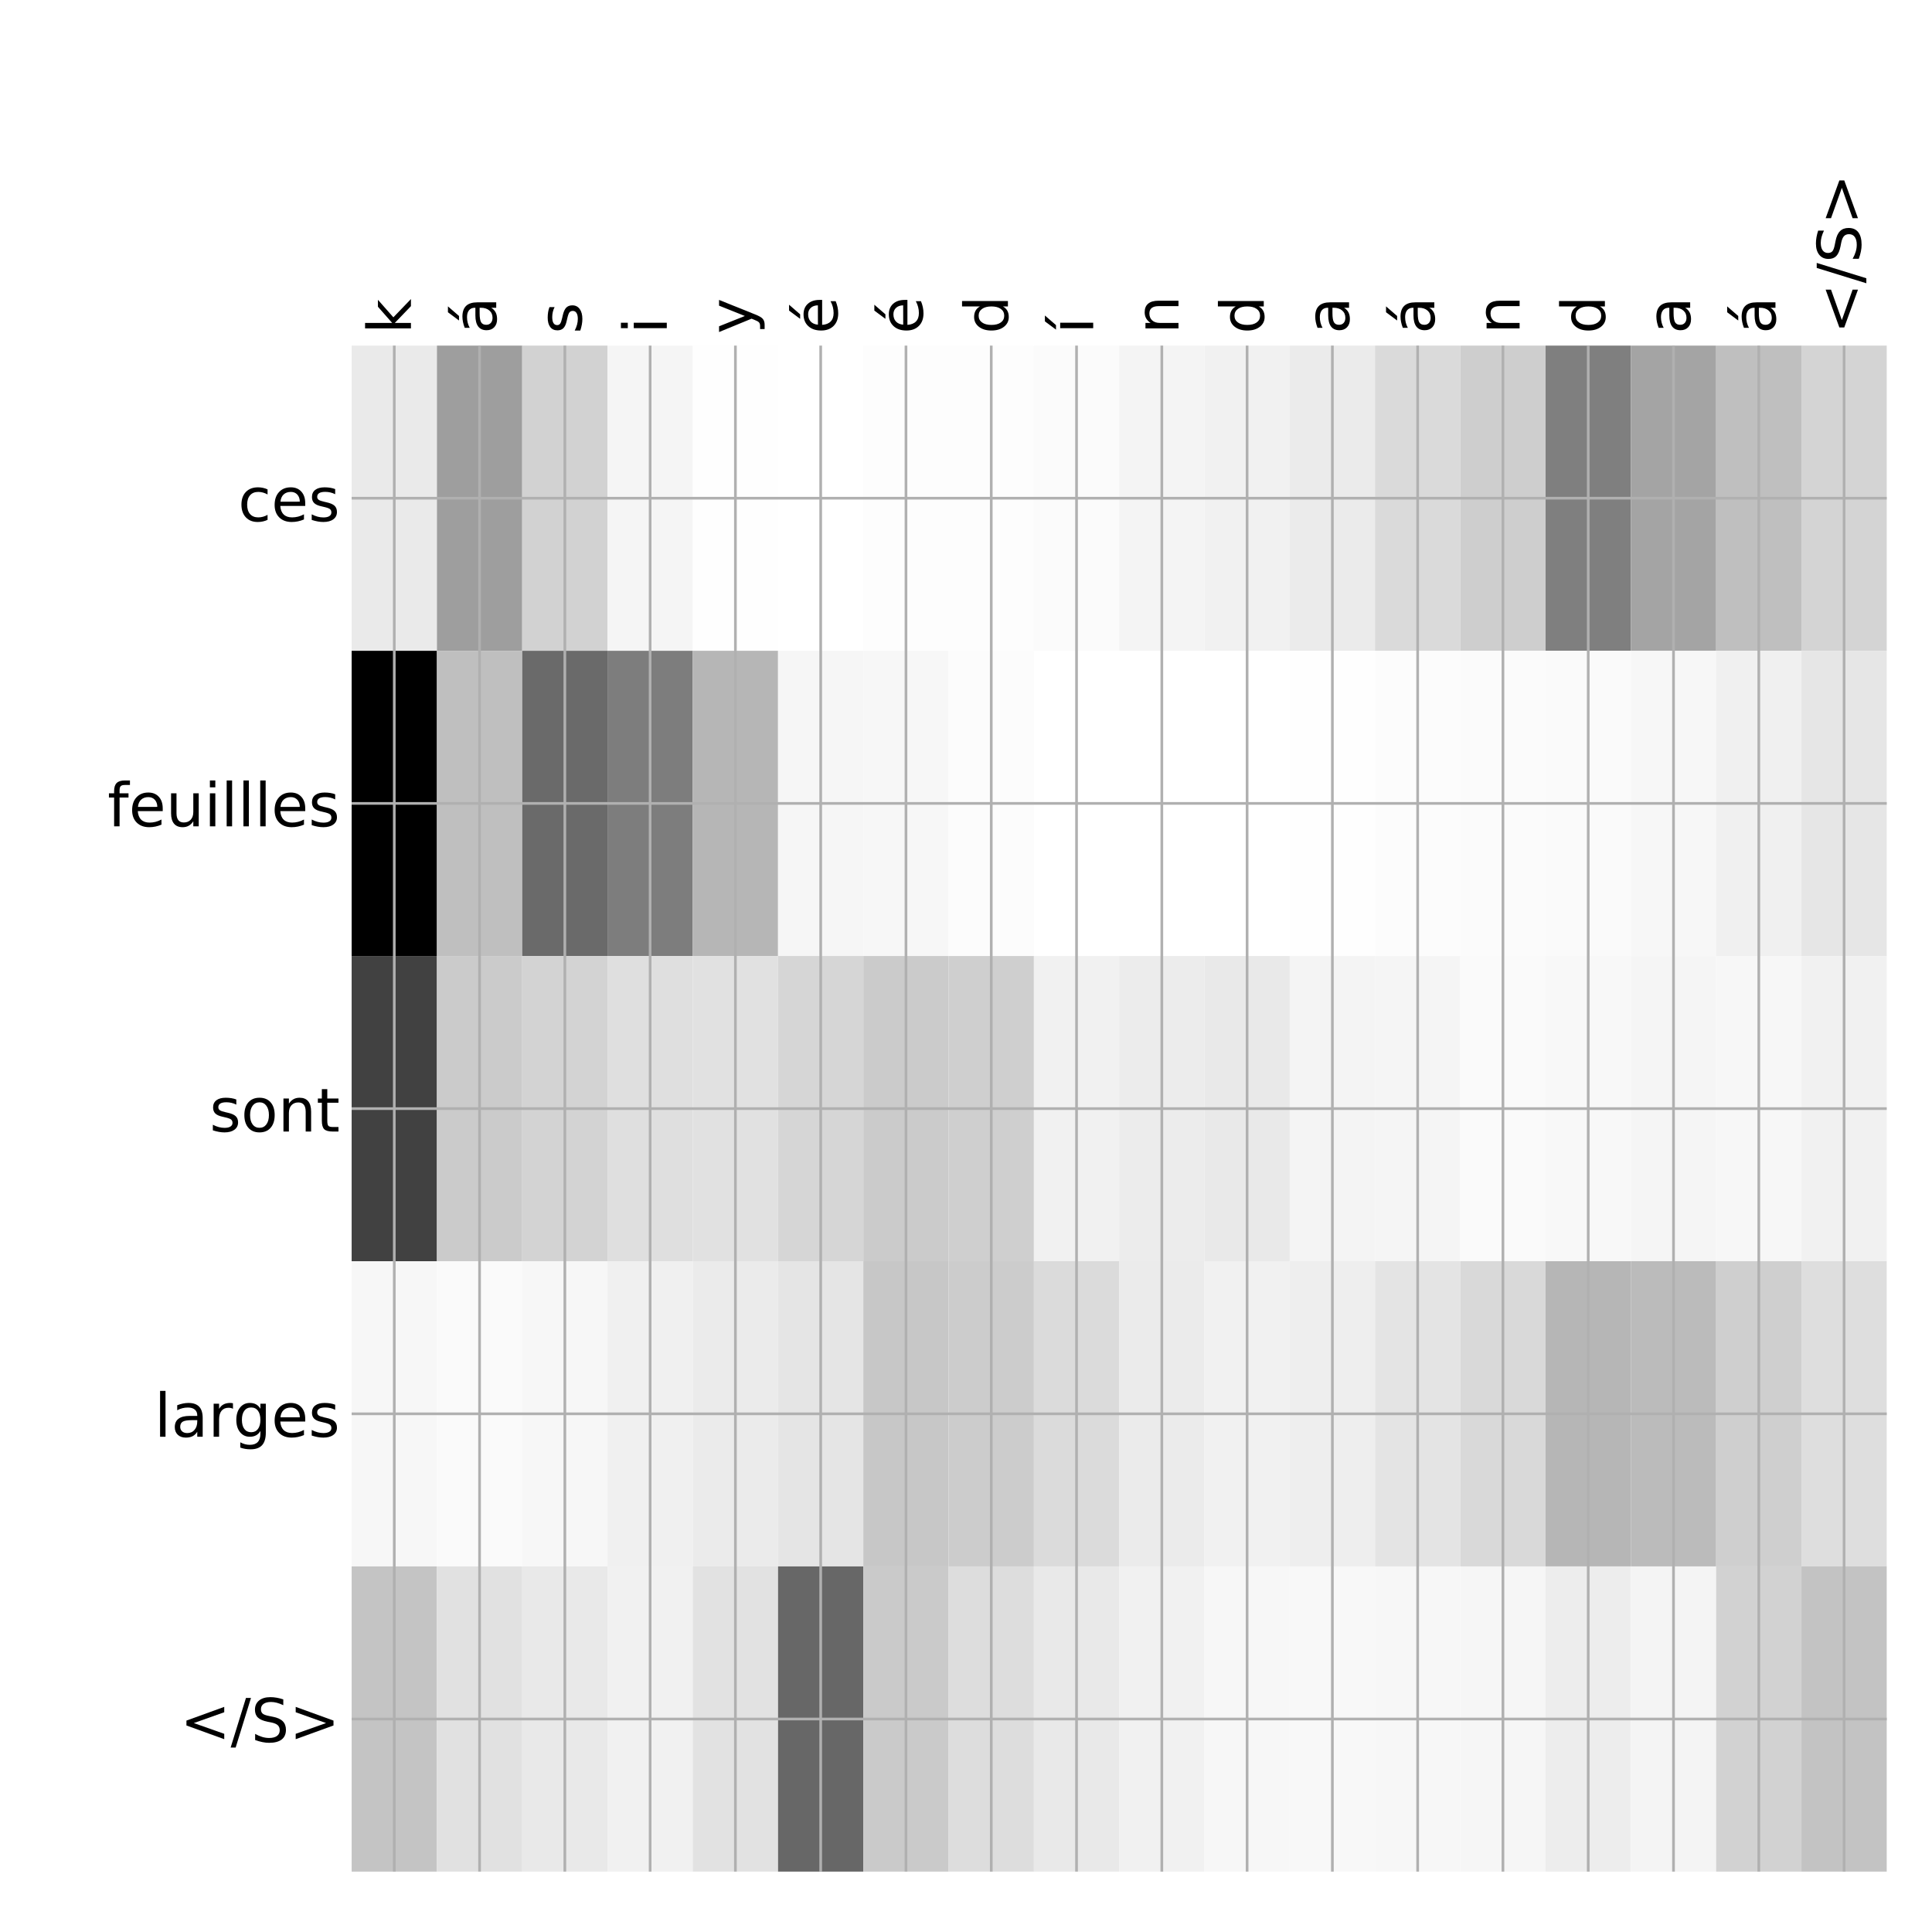 <?xml version="1.0" encoding="utf-8" standalone="no"?>
<!DOCTYPE svg PUBLIC "-//W3C//DTD SVG 1.1//EN"
  "http://www.w3.org/Graphics/SVG/1.1/DTD/svg11.dtd">
<!-- Created with matplotlib (http://matplotlib.org/) -->
<svg height="576pt" version="1.1" viewBox="0 0 576 576" width="576pt" xmlns="http://www.w3.org/2000/svg" xmlns:xlink="http://www.w3.org/1999/xlink">
 <defs>
  <style type="text/css">
*{stroke-linecap:butt;stroke-linejoin:round;}
  </style>
 </defs>
 <g id="figure_1">
  <g id="patch_1">
   <path d="M 0 576 
L 576 576 
L 576 0 
L 0 0 
z
" style="fill:#ffffff;"/>
  </g>
  <g id="axes_1">
   <g id="PolyCollection_1">
    <path clip-path="url(#peb9de0f2c2)" d="M 104.838 103.033 
L 104.838 194.027 
L 130.263 194.027 
L 130.263 103.033 
L 104.838 103.033 
z
" style="fill:#eaeaea;"/>
    <path clip-path="url(#peb9de0f2c2)" d="M 130.263 103.033 
L 130.263 194.027 
L 155.689 194.027 
L 155.689 103.033 
L 130.263 103.033 
z
" style="fill:#9e9e9e;"/>
    <path clip-path="url(#peb9de0f2c2)" d="M 155.689 103.033 
L 155.689 194.027 
L 181.115 194.027 
L 181.115 103.033 
L 155.689 103.033 
z
" style="fill:#d2d2d2;"/>
    <path clip-path="url(#peb9de0f2c2)" d="M 181.115 103.033 
L 181.115 194.027 
L 206.54 194.027 
L 206.54 103.033 
L 181.115 103.033 
z
" style="fill:#f5f5f5;"/>
    <path clip-path="url(#peb9de0f2c2)" d="M 206.54 103.033 
L 206.54 194.027 
L 231.966 194.027 
L 231.966 103.033 
L 206.54 103.033 
z
" style="fill:#fefefe;"/>
    <path clip-path="url(#peb9de0f2c2)" d="M 231.966 103.033 
L 231.966 194.027 
L 257.392 194.027 
L 257.392 103.033 
L 231.966 103.033 
z
" style="fill:#ffffff;"/>
    <path clip-path="url(#peb9de0f2c2)" d="M 257.392 103.033 
L 257.392 194.027 
L 282.817 194.027 
L 282.817 103.033 
L 257.392 103.033 
z
" style="fill:#fdfdfd;"/>
    <path clip-path="url(#peb9de0f2c2)" d="M 282.817 103.033 
L 282.817 194.027 
L 308.243 194.027 
L 308.243 103.033 
L 282.817 103.033 
z
" style="fill:#fdfdfd;"/>
    <path clip-path="url(#peb9de0f2c2)" d="M 308.243 103.033 
L 308.243 194.027 
L 333.669 194.027 
L 333.669 103.033 
L 308.243 103.033 
z
" style="fill:#fbfbfb;"/>
    <path clip-path="url(#peb9de0f2c2)" d="M 333.669 103.033 
L 333.669 194.027 
L 359.094 194.027 
L 359.094 103.033 
L 333.669 103.033 
z
" style="fill:#f4f4f4;"/>
    <path clip-path="url(#peb9de0f2c2)" d="M 359.094 103.033 
L 359.094 194.027 
L 384.52 194.027 
L 384.52 103.033 
L 359.094 103.033 
z
" style="fill:#f1f1f1;"/>
    <path clip-path="url(#peb9de0f2c2)" d="M 384.52 103.033 
L 384.52 194.027 
L 409.946 194.027 
L 409.946 103.033 
L 384.52 103.033 
z
" style="fill:#ebebeb;"/>
    <path clip-path="url(#peb9de0f2c2)" d="M 409.946 103.033 
L 409.946 194.027 
L 435.372 194.027 
L 435.372 103.033 
L 409.946 103.033 
z
" style="fill:#dadada;"/>
    <path clip-path="url(#peb9de0f2c2)" d="M 435.372 103.033 
L 435.372 194.027 
L 460.797 194.027 
L 460.797 103.033 
L 435.372 103.033 
z
" style="fill:#cecece;"/>
    <path clip-path="url(#peb9de0f2c2)" d="M 460.797 103.033 
L 460.797 194.027 
L 486.223 194.027 
L 486.223 103.033 
L 460.797 103.033 
z
" style="fill:#7f7f7f;"/>
    <path clip-path="url(#peb9de0f2c2)" d="M 486.223 103.033 
L 486.223 194.027 
L 511.649 194.027 
L 511.649 103.033 
L 486.223 103.033 
z
" style="fill:#a4a4a4;"/>
    <path clip-path="url(#peb9de0f2c2)" d="M 511.649 103.033 
L 511.649 194.027 
L 537.074 194.027 
L 537.074 103.033 
L 511.649 103.033 
z
" style="fill:#bfbfbf;"/>
    <path clip-path="url(#peb9de0f2c2)" d="M 537.074 103.033 
L 537.074 194.027 
L 562.5 194.027 
L 562.5 103.033 
L 537.074 103.033 
z
" style="fill:#d4d4d4;"/>
    <path clip-path="url(#peb9de0f2c2)" d="M 104.838 194.027 
L 104.838 285.02 
L 130.263 285.02 
L 130.263 194.027 
L 104.838 194.027 
z
"/>
    <path clip-path="url(#peb9de0f2c2)" d="M 130.263 194.027 
L 130.263 285.02 
L 155.689 285.02 
L 155.689 194.027 
L 130.263 194.027 
z
" style="fill:#bfbfbf;"/>
    <path clip-path="url(#peb9de0f2c2)" d="M 155.689 194.027 
L 155.689 285.02 
L 181.115 285.02 
L 181.115 194.027 
L 155.689 194.027 
z
" style="fill:#6a6a6a;"/>
    <path clip-path="url(#peb9de0f2c2)" d="M 181.115 194.027 
L 181.115 285.02 
L 206.54 285.02 
L 206.54 194.027 
L 181.115 194.027 
z
" style="fill:#7d7d7d;"/>
    <path clip-path="url(#peb9de0f2c2)" d="M 206.54 194.027 
L 206.54 285.02 
L 231.966 285.02 
L 231.966 194.027 
L 206.54 194.027 
z
" style="fill:#b6b6b6;"/>
    <path clip-path="url(#peb9de0f2c2)" d="M 231.966 194.027 
L 231.966 285.02 
L 257.392 285.02 
L 257.392 194.027 
L 231.966 194.027 
z
" style="fill:#f6f6f6;"/>
    <path clip-path="url(#peb9de0f2c2)" d="M 257.392 194.027 
L 257.392 285.02 
L 282.817 285.02 
L 282.817 194.027 
L 257.392 194.027 
z
" style="fill:#f7f7f7;"/>
    <path clip-path="url(#peb9de0f2c2)" d="M 282.817 194.027 
L 282.817 285.02 
L 308.243 285.02 
L 308.243 194.027 
L 282.817 194.027 
z
" style="fill:#fcfcfc;"/>
    <path clip-path="url(#peb9de0f2c2)" d="M 308.243 194.027 
L 308.243 285.02 
L 333.669 285.02 
L 333.669 194.027 
L 308.243 194.027 
z
" style="fill:#ffffff;"/>
    <path clip-path="url(#peb9de0f2c2)" d="M 333.669 194.027 
L 333.669 285.02 
L 359.094 285.02 
L 359.094 194.027 
L 333.669 194.027 
z
" style="fill:#ffffff;"/>
    <path clip-path="url(#peb9de0f2c2)" d="M 359.094 194.027 
L 359.094 285.02 
L 384.52 285.02 
L 384.52 194.027 
L 359.094 194.027 
z
" style="fill:#ffffff;"/>
    <path clip-path="url(#peb9de0f2c2)" d="M 384.52 194.027 
L 384.52 285.02 
L 409.946 285.02 
L 409.946 194.027 
L 384.52 194.027 
z
" style="fill:#fefefe;"/>
    <path clip-path="url(#peb9de0f2c2)" d="M 409.946 194.027 
L 409.946 285.02 
L 435.372 285.02 
L 435.372 194.027 
L 409.946 194.027 
z
" style="fill:#fcfcfc;"/>
    <path clip-path="url(#peb9de0f2c2)" d="M 435.372 194.027 
L 435.372 285.02 
L 460.797 285.02 
L 460.797 194.027 
L 435.372 194.027 
z
" style="fill:#fbfbfb;"/>
    <path clip-path="url(#peb9de0f2c2)" d="M 460.797 194.027 
L 460.797 285.02 
L 486.223 285.02 
L 486.223 194.027 
L 460.797 194.027 
z
" style="fill:#fafafa;"/>
    <path clip-path="url(#peb9de0f2c2)" d="M 486.223 194.027 
L 486.223 285.02 
L 511.649 285.02 
L 511.649 194.027 
L 486.223 194.027 
z
" style="fill:#f7f7f7;"/>
    <path clip-path="url(#peb9de0f2c2)" d="M 511.649 194.027 
L 511.649 285.02 
L 537.074 285.02 
L 537.074 194.027 
L 511.649 194.027 
z
" style="fill:#f0f0f0;"/>
    <path clip-path="url(#peb9de0f2c2)" d="M 537.074 194.027 
L 537.074 285.02 
L 562.5 285.02 
L 562.5 194.027 
L 537.074 194.027 
z
" style="fill:#e6e6e6;"/>
    <path clip-path="url(#peb9de0f2c2)" d="M 104.838 285.02 
L 104.838 376.013 
L 130.263 376.013 
L 130.263 285.02 
L 104.838 285.02 
z
" style="fill:#414141;"/>
    <path clip-path="url(#peb9de0f2c2)" d="M 130.263 285.02 
L 130.263 376.013 
L 155.689 376.013 
L 155.689 285.02 
L 130.263 285.02 
z
" style="fill:#cbcbcb;"/>
    <path clip-path="url(#peb9de0f2c2)" d="M 155.689 285.02 
L 155.689 376.013 
L 181.115 376.013 
L 181.115 285.02 
L 155.689 285.02 
z
" style="fill:#d3d3d3;"/>
    <path clip-path="url(#peb9de0f2c2)" d="M 181.115 285.02 
L 181.115 376.013 
L 206.54 376.013 
L 206.54 285.02 
L 181.115 285.02 
z
" style="fill:#dfdfdf;"/>
    <path clip-path="url(#peb9de0f2c2)" d="M 206.54 285.02 
L 206.54 376.013 
L 231.966 376.013 
L 231.966 285.02 
L 206.54 285.02 
z
" style="fill:#e1e1e1;"/>
    <path clip-path="url(#peb9de0f2c2)" d="M 231.966 285.02 
L 231.966 376.013 
L 257.392 376.013 
L 257.392 285.02 
L 231.966 285.02 
z
" style="fill:#d6d6d6;"/>
    <path clip-path="url(#peb9de0f2c2)" d="M 257.392 285.02 
L 257.392 376.013 
L 282.817 376.013 
L 282.817 285.02 
L 257.392 285.02 
z
" style="fill:#cbcbcb;"/>
    <path clip-path="url(#peb9de0f2c2)" d="M 282.817 285.02 
L 282.817 376.013 
L 308.243 376.013 
L 308.243 285.02 
L 282.817 285.02 
z
" style="fill:#cfcfcf;"/>
    <path clip-path="url(#peb9de0f2c2)" d="M 308.243 285.02 
L 308.243 376.013 
L 333.669 376.013 
L 333.669 285.02 
L 308.243 285.02 
z
" style="fill:#f1f1f1;"/>
    <path clip-path="url(#peb9de0f2c2)" d="M 333.669 285.02 
L 333.669 376.013 
L 359.094 376.013 
L 359.094 285.02 
L 333.669 285.02 
z
" style="fill:#ececec;"/>
    <path clip-path="url(#peb9de0f2c2)" d="M 359.094 285.02 
L 359.094 376.013 
L 384.52 376.013 
L 384.52 285.02 
L 359.094 285.02 
z
" style="fill:#e9e9e9;"/>
    <path clip-path="url(#peb9de0f2c2)" d="M 384.52 285.02 
L 384.52 376.013 
L 409.946 376.013 
L 409.946 285.02 
L 384.52 285.02 
z
" style="fill:#f4f4f4;"/>
    <path clip-path="url(#peb9de0f2c2)" d="M 409.946 285.02 
L 409.946 376.013 
L 435.372 376.013 
L 435.372 285.02 
L 409.946 285.02 
z
" style="fill:#f5f5f5;"/>
    <path clip-path="url(#peb9de0f2c2)" d="M 435.372 285.02 
L 435.372 376.013 
L 460.797 376.013 
L 460.797 285.02 
L 435.372 285.02 
z
" style="fill:#fafafa;"/>
    <path clip-path="url(#peb9de0f2c2)" d="M 460.797 285.02 
L 460.797 376.013 
L 486.223 376.013 
L 486.223 285.02 
L 460.797 285.02 
z
" style="fill:#f8f8f8;"/>
    <path clip-path="url(#peb9de0f2c2)" d="M 486.223 285.02 
L 486.223 376.013 
L 511.649 376.013 
L 511.649 285.02 
L 486.223 285.02 
z
" style="fill:#f5f5f5;"/>
    <path clip-path="url(#peb9de0f2c2)" d="M 511.649 285.02 
L 511.649 376.013 
L 537.074 376.013 
L 537.074 285.02 
L 511.649 285.02 
z
" style="fill:#f7f7f7;"/>
    <path clip-path="url(#peb9de0f2c2)" d="M 537.074 285.02 
L 537.074 376.013 
L 562.5 376.013 
L 562.5 285.02 
L 537.074 285.02 
z
" style="fill:#f1f1f1;"/>
    <path clip-path="url(#peb9de0f2c2)" d="M 104.838 376.013 
L 104.838 467.007 
L 130.263 467.007 
L 130.263 376.013 
L 104.838 376.013 
z
" style="fill:#f7f7f7;"/>
    <path clip-path="url(#peb9de0f2c2)" d="M 130.263 376.013 
L 130.263 467.007 
L 155.689 467.007 
L 155.689 376.013 
L 130.263 376.013 
z
" style="fill:#fafafa;"/>
    <path clip-path="url(#peb9de0f2c2)" d="M 155.689 376.013 
L 155.689 467.007 
L 181.115 467.007 
L 181.115 376.013 
L 155.689 376.013 
z
" style="fill:#f7f7f7;"/>
    <path clip-path="url(#peb9de0f2c2)" d="M 181.115 376.013 
L 181.115 467.007 
L 206.54 467.007 
L 206.54 376.013 
L 181.115 376.013 
z
" style="fill:#f0f0f0;"/>
    <path clip-path="url(#peb9de0f2c2)" d="M 206.54 376.013 
L 206.54 467.007 
L 231.966 467.007 
L 231.966 376.013 
L 206.54 376.013 
z
" style="fill:#ebebeb;"/>
    <path clip-path="url(#peb9de0f2c2)" d="M 231.966 376.013 
L 231.966 467.007 
L 257.392 467.007 
L 257.392 376.013 
L 231.966 376.013 
z
" style="fill:#e5e5e5;"/>
    <path clip-path="url(#peb9de0f2c2)" d="M 257.392 376.013 
L 257.392 467.007 
L 282.817 467.007 
L 282.817 376.013 
L 257.392 376.013 
z
" style="fill:#c7c7c7;"/>
    <path clip-path="url(#peb9de0f2c2)" d="M 282.817 376.013 
L 282.817 467.007 
L 308.243 467.007 
L 308.243 376.013 
L 282.817 376.013 
z
" style="fill:#cccccc;"/>
    <path clip-path="url(#peb9de0f2c2)" d="M 308.243 376.013 
L 308.243 467.007 
L 333.669 467.007 
L 333.669 376.013 
L 308.243 376.013 
z
" style="fill:#dbdbdb;"/>
    <path clip-path="url(#peb9de0f2c2)" d="M 333.669 376.013 
L 333.669 467.007 
L 359.094 467.007 
L 359.094 376.013 
L 333.669 376.013 
z
" style="fill:#ebebeb;"/>
    <path clip-path="url(#peb9de0f2c2)" d="M 359.094 376.013 
L 359.094 467.007 
L 384.52 467.007 
L 384.52 376.013 
L 359.094 376.013 
z
" style="fill:#f1f1f1;"/>
    <path clip-path="url(#peb9de0f2c2)" d="M 384.52 376.013 
L 384.52 467.007 
L 409.946 467.007 
L 409.946 376.013 
L 384.52 376.013 
z
" style="fill:#eeeeee;"/>
    <path clip-path="url(#peb9de0f2c2)" d="M 409.946 376.013 
L 409.946 467.007 
L 435.372 467.007 
L 435.372 376.013 
L 409.946 376.013 
z
" style="fill:#e4e4e4;"/>
    <path clip-path="url(#peb9de0f2c2)" d="M 435.372 376.013 
L 435.372 467.007 
L 460.797 467.007 
L 460.797 376.013 
L 435.372 376.013 
z
" style="fill:#d9d9d9;"/>
    <path clip-path="url(#peb9de0f2c2)" d="M 460.797 376.013 
L 460.797 467.007 
L 486.223 467.007 
L 486.223 376.013 
L 460.797 376.013 
z
" style="fill:#b6b6b6;"/>
    <path clip-path="url(#peb9de0f2c2)" d="M 486.223 376.013 
L 486.223 467.007 
L 511.649 467.007 
L 511.649 376.013 
L 486.223 376.013 
z
" style="fill:#bbbbbb;"/>
    <path clip-path="url(#peb9de0f2c2)" d="M 511.649 376.013 
L 511.649 467.007 
L 537.074 467.007 
L 537.074 376.013 
L 511.649 376.013 
z
" style="fill:#cfcfcf;"/>
    <path clip-path="url(#peb9de0f2c2)" d="M 537.074 376.013 
L 537.074 467.007 
L 562.5 467.007 
L 562.5 376.013 
L 537.074 376.013 
z
" style="fill:#dedede;"/>
    <path clip-path="url(#peb9de0f2c2)" d="M 104.838 467.007 
L 104.838 558 
L 130.263 558 
L 130.263 467.007 
L 104.838 467.007 
z
" style="fill:#c4c4c4;"/>
    <path clip-path="url(#peb9de0f2c2)" d="M 130.263 467.007 
L 130.263 558 
L 155.689 558 
L 155.689 467.007 
L 130.263 467.007 
z
" style="fill:#e1e1e1;"/>
    <path clip-path="url(#peb9de0f2c2)" d="M 155.689 467.007 
L 155.689 558 
L 181.115 558 
L 181.115 467.007 
L 155.689 467.007 
z
" style="fill:#e9e9e9;"/>
    <path clip-path="url(#peb9de0f2c2)" d="M 181.115 467.007 
L 181.115 558 
L 206.54 558 
L 206.54 467.007 
L 181.115 467.007 
z
" style="fill:#f1f1f1;"/>
    <path clip-path="url(#peb9de0f2c2)" d="M 206.54 467.007 
L 206.54 558 
L 231.966 558 
L 231.966 467.007 
L 206.54 467.007 
z
" style="fill:#e2e2e2;"/>
    <path clip-path="url(#peb9de0f2c2)" d="M 231.966 467.007 
L 231.966 558 
L 257.392 558 
L 257.392 467.007 
L 231.966 467.007 
z
" style="fill:#676767;"/>
    <path clip-path="url(#peb9de0f2c2)" d="M 257.392 467.007 
L 257.392 558 
L 282.817 558 
L 282.817 467.007 
L 257.392 467.007 
z
" style="fill:#cacaca;"/>
    <path clip-path="url(#peb9de0f2c2)" d="M 282.817 467.007 
L 282.817 558 
L 308.243 558 
L 308.243 467.007 
L 282.817 467.007 
z
" style="fill:#dddddd;"/>
    <path clip-path="url(#peb9de0f2c2)" d="M 308.243 467.007 
L 308.243 558 
L 333.669 558 
L 333.669 467.007 
L 308.243 467.007 
z
" style="fill:#e9e9e9;"/>
    <path clip-path="url(#peb9de0f2c2)" d="M 333.669 467.007 
L 333.669 558 
L 359.094 558 
L 359.094 467.007 
L 333.669 467.007 
z
" style="fill:#f1f1f1;"/>
    <path clip-path="url(#peb9de0f2c2)" d="M 359.094 467.007 
L 359.094 558 
L 384.52 558 
L 384.52 467.007 
L 359.094 467.007 
z
" style="fill:#f7f7f7;"/>
    <path clip-path="url(#peb9de0f2c2)" d="M 384.52 467.007 
L 384.52 558 
L 409.946 558 
L 409.946 467.007 
L 384.52 467.007 
z
" style="fill:#f8f8f8;"/>
    <path clip-path="url(#peb9de0f2c2)" d="M 409.946 467.007 
L 409.946 558 
L 435.372 558 
L 435.372 467.007 
L 409.946 467.007 
z
" style="fill:#f7f7f7;"/>
    <path clip-path="url(#peb9de0f2c2)" d="M 435.372 467.007 
L 435.372 558 
L 460.797 558 
L 460.797 467.007 
L 435.372 467.007 
z
" style="fill:#f6f6f6;"/>
    <path clip-path="url(#peb9de0f2c2)" d="M 460.797 467.007 
L 460.797 558 
L 486.223 558 
L 486.223 467.007 
L 460.797 467.007 
z
" style="fill:#ededed;"/>
    <path clip-path="url(#peb9de0f2c2)" d="M 486.223 467.007 
L 486.223 558 
L 511.649 558 
L 511.649 467.007 
L 486.223 467.007 
z
" style="fill:#f4f4f4;"/>
    <path clip-path="url(#peb9de0f2c2)" d="M 511.649 467.007 
L 511.649 558 
L 537.074 558 
L 537.074 467.007 
L 511.649 467.007 
z
" style="fill:#d2d2d2;"/>
    <path clip-path="url(#peb9de0f2c2)" d="M 537.074 467.007 
L 537.074 558 
L 562.5 558 
L 562.5 467.007 
L 537.074 467.007 
z
" style="fill:#c3c3c3;"/>
   </g>
   <g id="matplotlib.axis_1">
    <g id="xtick_1">
     <g id="line2d_1">
      <path clip-path="url(#peb9de0f2c2)" d="M 117.55 558 
L 117.55 103.033 
" style="fill:none;stroke:#b0b0b0;stroke-linecap:square;stroke-width:0.8;"/>
     </g>
     <g id="line2d_2"/>
     <g id="text_1">
      <!-- k -->
      <defs>
       <path d="M 9.078 75.984 
L 18.109 75.984 
L 18.109 31.109 
L 44.922 54.688 
L 56.391 54.688 
L 27.391 29.109 
L 57.625 0 
L 45.906 0 
L 18.109 26.703 
L 18.109 0 
L 9.078 0 
z
" id="DejaVuSans-6b"/>
      </defs>
      <g transform="translate(122.517 99.533)rotate(-90)scale(0.18 -0.18)">
       <use xlink:href="#DejaVuSans-6b"/>
      </g>
     </g>
    </g>
    <g id="xtick_2">
     <g id="line2d_3">
      <path clip-path="url(#peb9de0f2c2)" d="M 142.976 558 
L 142.976 103.033 
" style="fill:none;stroke:#b0b0b0;stroke-linecap:square;stroke-width:0.8;"/>
     </g>
     <g id="line2d_4"/>
     <g id="text_2">
      <!-- á -->
      <defs>
       <path d="M 34.281 27.484 
Q 23.391 27.484 19.188 25 
Q 14.984 22.516 14.984 16.5 
Q 14.984 11.719 18.141 8.906 
Q 21.297 6.109 26.703 6.109 
Q 34.188 6.109 38.703 11.406 
Q 43.219 16.703 43.219 25.484 
L 43.219 27.484 
z
M 52.203 31.203 
L 52.203 0 
L 43.219 0 
L 43.219 8.297 
Q 40.141 3.328 35.547 0.953 
Q 30.953 -1.422 24.312 -1.422 
Q 15.922 -1.422 10.953 3.297 
Q 6 8.016 6 15.922 
Q 6 25.141 12.172 29.828 
Q 18.359 34.516 30.609 34.516 
L 43.219 34.516 
L 43.219 35.406 
Q 43.219 41.609 39.141 45 
Q 35.062 48.391 27.688 48.391 
Q 23 48.391 18.547 47.266 
Q 14.109 46.141 10.016 43.891 
L 10.016 52.203 
Q 14.938 54.109 19.578 55.047 
Q 24.219 56 28.609 56 
Q 40.484 56 46.344 49.844 
Q 52.203 43.703 52.203 31.203 
z
M 35.781 79.984 
L 45.5 79.984 
L 29.594 61.625 
L 22.109 61.625 
z
" id="DejaVuSans-e1"/>
      </defs>
      <g transform="translate(147.943 99.533)rotate(-90)scale(0.18 -0.18)">
       <use xlink:href="#DejaVuSans-e1"/>
      </g>
     </g>
    </g>
    <g id="xtick_3">
     <g id="line2d_5">
      <path clip-path="url(#peb9de0f2c2)" d="M 168.402 558 
L 168.402 103.033 
" style="fill:none;stroke:#b0b0b0;stroke-linecap:square;stroke-width:0.8;"/>
     </g>
     <g id="line2d_6"/>
     <g id="text_3">
      <!-- s -->
      <defs>
       <path d="M 44.281 53.078 
L 44.281 44.578 
Q 40.484 46.531 36.375 47.5 
Q 32.281 48.484 27.875 48.484 
Q 21.188 48.484 17.844 46.438 
Q 14.5 44.391 14.5 40.281 
Q 14.5 37.156 16.891 35.375 
Q 19.281 33.594 26.516 31.984 
L 29.594 31.297 
Q 39.156 29.25 43.188 25.516 
Q 47.219 21.781 47.219 15.094 
Q 47.219 7.469 41.188 3.016 
Q 35.156 -1.422 24.609 -1.422 
Q 20.219 -1.422 15.453 -0.562 
Q 10.688 0.297 5.422 2 
L 5.422 11.281 
Q 10.406 8.688 15.234 7.391 
Q 20.062 6.109 24.812 6.109 
Q 31.156 6.109 34.562 8.281 
Q 37.984 10.453 37.984 14.406 
Q 37.984 18.062 35.516 20.016 
Q 33.062 21.969 24.703 23.781 
L 21.578 24.516 
Q 13.234 26.266 9.516 29.906 
Q 5.812 33.547 5.812 39.891 
Q 5.812 47.609 11.281 51.797 
Q 16.75 56 26.812 56 
Q 31.781 56 36.172 55.266 
Q 40.578 54.547 44.281 53.078 
z
" id="DejaVuSans-73"/>
      </defs>
      <g transform="translate(173.369 99.533)rotate(-90)scale(0.18 -0.18)">
       <use xlink:href="#DejaVuSans-73"/>
      </g>
     </g>
    </g>
    <g id="xtick_4">
     <g id="line2d_7">
      <path clip-path="url(#peb9de0f2c2)" d="M 193.827 558 
L 193.827 103.033 
" style="fill:none;stroke:#b0b0b0;stroke-linecap:square;stroke-width:0.8;"/>
     </g>
     <g id="line2d_8"/>
     <g id="text_4">
      <!-- i -->
      <defs>
       <path d="M 9.422 54.688 
L 18.406 54.688 
L 18.406 0 
L 9.422 0 
z
M 9.422 75.984 
L 18.406 75.984 
L 18.406 64.594 
L 9.422 64.594 
z
" id="DejaVuSans-69"/>
      </defs>
      <g transform="translate(198.794 99.533)rotate(-90)scale(0.18 -0.18)">
       <use xlink:href="#DejaVuSans-69"/>
      </g>
     </g>
    </g>
    <g id="xtick_5">
     <g id="line2d_9">
      <path clip-path="url(#peb9de0f2c2)" d="M 219.253 558 
L 219.253 103.033 
" style="fill:none;stroke:#b0b0b0;stroke-linecap:square;stroke-width:0.8;"/>
     </g>
     <g id="line2d_10"/>
     <g id="text_5">
      <!-- y -->
      <defs>
       <path d="M 32.172 -5.078 
Q 28.375 -14.844 24.75 -17.812 
Q 21.141 -20.797 15.094 -20.797 
L 7.906 -20.797 
L 7.906 -13.281 
L 13.188 -13.281 
Q 16.891 -13.281 18.938 -11.516 
Q 21 -9.766 23.484 -3.219 
L 25.094 0.875 
L 2.984 54.688 
L 12.5 54.688 
L 29.594 11.922 
L 46.688 54.688 
L 56.203 54.688 
z
" id="DejaVuSans-79"/>
      </defs>
      <g transform="translate(224.22 99.533)rotate(-90)scale(0.18 -0.18)">
       <use xlink:href="#DejaVuSans-79"/>
      </g>
     </g>
    </g>
    <g id="xtick_6">
     <g id="line2d_11">
      <path clip-path="url(#peb9de0f2c2)" d="M 244.679 558 
L 244.679 103.033 
" style="fill:none;stroke:#b0b0b0;stroke-linecap:square;stroke-width:0.8;"/>
     </g>
     <g id="line2d_12"/>
     <g id="text_6">
      <!-- é -->
      <defs>
       <path d="M 56.203 29.594 
L 56.203 25.203 
L 14.891 25.203 
Q 15.484 15.922 20.484 11.062 
Q 25.484 6.203 34.422 6.203 
Q 39.594 6.203 44.453 7.469 
Q 49.312 8.734 54.109 11.281 
L 54.109 2.781 
Q 49.266 0.734 44.188 -0.344 
Q 39.109 -1.422 33.891 -1.422 
Q 20.797 -1.422 13.156 6.188 
Q 5.516 13.812 5.516 26.812 
Q 5.516 40.234 12.766 48.109 
Q 20.016 56 32.328 56 
Q 43.359 56 49.781 48.891 
Q 56.203 41.797 56.203 29.594 
z
M 47.219 32.234 
Q 47.125 39.594 43.094 43.984 
Q 39.062 48.391 32.422 48.391 
Q 24.906 48.391 20.391 44.141 
Q 15.875 39.891 15.188 32.172 
z
M 38.531 79.984 
L 48.25 79.984 
L 32.344 61.625 
L 24.859 61.625 
z
" id="DejaVuSans-e9"/>
      </defs>
      <g transform="translate(249.646 99.533)rotate(-90)scale(0.18 -0.18)">
       <use xlink:href="#DejaVuSans-e9"/>
      </g>
     </g>
    </g>
    <g id="xtick_7">
     <g id="line2d_13">
      <path clip-path="url(#peb9de0f2c2)" d="M 270.105 558 
L 270.105 103.033 
" style="fill:none;stroke:#b0b0b0;stroke-linecap:square;stroke-width:0.8;"/>
     </g>
     <g id="line2d_14"/>
     <g id="text_7">
      <!-- é -->
      <g transform="translate(275.071 99.533)rotate(-90)scale(0.18 -0.18)">
       <use xlink:href="#DejaVuSans-e9"/>
      </g>
     </g>
    </g>
    <g id="xtick_8">
     <g id="line2d_15">
      <path clip-path="url(#peb9de0f2c2)" d="M 295.53 558 
L 295.53 103.033 
" style="fill:none;stroke:#b0b0b0;stroke-linecap:square;stroke-width:0.8;"/>
     </g>
     <g id="line2d_16"/>
     <g id="text_8">
      <!-- d -->
      <defs>
       <path d="M 45.406 46.391 
L 45.406 75.984 
L 54.391 75.984 
L 54.391 0 
L 45.406 0 
L 45.406 8.203 
Q 42.578 3.328 38.25 0.953 
Q 33.938 -1.422 27.875 -1.422 
Q 17.969 -1.422 11.734 6.484 
Q 5.516 14.406 5.516 27.297 
Q 5.516 40.188 11.734 48.094 
Q 17.969 56 27.875 56 
Q 33.938 56 38.25 53.625 
Q 42.578 51.266 45.406 46.391 
z
M 14.797 27.297 
Q 14.797 17.391 18.875 11.75 
Q 22.953 6.109 30.078 6.109 
Q 37.203 6.109 41.297 11.75 
Q 45.406 17.391 45.406 27.297 
Q 45.406 37.203 41.297 42.844 
Q 37.203 48.484 30.078 48.484 
Q 22.953 48.484 18.875 42.844 
Q 14.797 37.203 14.797 27.297 
z
" id="DejaVuSans-64"/>
      </defs>
      <g transform="translate(300.497 99.533)rotate(-90)scale(0.18 -0.18)">
       <use xlink:href="#DejaVuSans-64"/>
      </g>
     </g>
    </g>
    <g id="xtick_9">
     <g id="line2d_17">
      <path clip-path="url(#peb9de0f2c2)" d="M 320.956 558 
L 320.956 103.033 
" style="fill:none;stroke:#b0b0b0;stroke-linecap:square;stroke-width:0.8;"/>
     </g>
     <g id="line2d_18"/>
     <g id="text_9">
      <!-- í -->
      <defs>
       <path d="M 20.656 79.984 
L 30.375 79.984 
L 14.469 61.625 
L 6.984 61.625 
z
M 9.422 54.688 
L 18.406 54.688 
L 18.406 0 
L 9.422 0 
z
M 13.922 56 
z
" id="DejaVuSans-ed"/>
      </defs>
      <g transform="translate(325.923 99.533)rotate(-90)scale(0.18 -0.18)">
       <use xlink:href="#DejaVuSans-ed"/>
      </g>
     </g>
    </g>
    <g id="xtick_10">
     <g id="line2d_19">
      <path clip-path="url(#peb9de0f2c2)" d="M 346.382 558 
L 346.382 103.033 
" style="fill:none;stroke:#b0b0b0;stroke-linecap:square;stroke-width:0.8;"/>
     </g>
     <g id="line2d_20"/>
     <g id="text_10">
      <!-- n -->
      <defs>
       <path d="M 54.891 33.016 
L 54.891 0 
L 45.906 0 
L 45.906 32.719 
Q 45.906 40.484 42.875 44.328 
Q 39.844 48.188 33.797 48.188 
Q 26.516 48.188 22.312 43.547 
Q 18.109 38.922 18.109 30.906 
L 18.109 0 
L 9.078 0 
L 9.078 54.688 
L 18.109 54.688 
L 18.109 46.188 
Q 21.344 51.125 25.703 53.562 
Q 30.078 56 35.797 56 
Q 45.219 56 50.047 50.172 
Q 54.891 44.344 54.891 33.016 
z
" id="DejaVuSans-6e"/>
      </defs>
      <g transform="translate(351.348 99.533)rotate(-90)scale(0.18 -0.18)">
       <use xlink:href="#DejaVuSans-6e"/>
      </g>
     </g>
    </g>
    <g id="xtick_11">
     <g id="line2d_21">
      <path clip-path="url(#peb9de0f2c2)" d="M 371.807 558 
L 371.807 103.033 
" style="fill:none;stroke:#b0b0b0;stroke-linecap:square;stroke-width:0.8;"/>
     </g>
     <g id="line2d_22"/>
     <g id="text_11">
      <!-- d -->
      <g transform="translate(376.774 99.533)rotate(-90)scale(0.18 -0.18)">
       <use xlink:href="#DejaVuSans-64"/>
      </g>
     </g>
    </g>
    <g id="xtick_12">
     <g id="line2d_23">
      <path clip-path="url(#peb9de0f2c2)" d="M 397.233 558 
L 397.233 103.033 
" style="fill:none;stroke:#b0b0b0;stroke-linecap:square;stroke-width:0.8;"/>
     </g>
     <g id="line2d_24"/>
     <g id="text_12">
      <!-- a -->
      <defs>
       <path d="M 34.281 27.484 
Q 23.391 27.484 19.188 25 
Q 14.984 22.516 14.984 16.5 
Q 14.984 11.719 18.141 8.906 
Q 21.297 6.109 26.703 6.109 
Q 34.188 6.109 38.703 11.406 
Q 43.219 16.703 43.219 25.484 
L 43.219 27.484 
z
M 52.203 31.203 
L 52.203 0 
L 43.219 0 
L 43.219 8.297 
Q 40.141 3.328 35.547 0.953 
Q 30.953 -1.422 24.312 -1.422 
Q 15.922 -1.422 10.953 3.297 
Q 6 8.016 6 15.922 
Q 6 25.141 12.172 29.828 
Q 18.359 34.516 30.609 34.516 
L 43.219 34.516 
L 43.219 35.406 
Q 43.219 41.609 39.141 45 
Q 35.062 48.391 27.688 48.391 
Q 23 48.391 18.547 47.266 
Q 14.109 46.141 10.016 43.891 
L 10.016 52.203 
Q 14.938 54.109 19.578 55.047 
Q 24.219 56 28.609 56 
Q 40.484 56 46.344 49.844 
Q 52.203 43.703 52.203 31.203 
z
" id="DejaVuSans-61"/>
      </defs>
      <g transform="translate(402.2 99.533)rotate(-90)scale(0.18 -0.18)">
       <use xlink:href="#DejaVuSans-61"/>
      </g>
     </g>
    </g>
    <g id="xtick_13">
     <g id="line2d_25">
      <path clip-path="url(#peb9de0f2c2)" d="M 422.659 558 
L 422.659 103.033 
" style="fill:none;stroke:#b0b0b0;stroke-linecap:square;stroke-width:0.8;"/>
     </g>
     <g id="line2d_26"/>
     <g id="text_13">
      <!-- á -->
      <g transform="translate(427.626 99.533)rotate(-90)scale(0.18 -0.18)">
       <use xlink:href="#DejaVuSans-e1"/>
      </g>
     </g>
    </g>
    <g id="xtick_14">
     <g id="line2d_27">
      <path clip-path="url(#peb9de0f2c2)" d="M 448.084 558 
L 448.084 103.033 
" style="fill:none;stroke:#b0b0b0;stroke-linecap:square;stroke-width:0.8;"/>
     </g>
     <g id="line2d_28"/>
     <g id="text_14">
      <!-- n -->
      <g transform="translate(453.051 99.533)rotate(-90)scale(0.18 -0.18)">
       <use xlink:href="#DejaVuSans-6e"/>
      </g>
     </g>
    </g>
    <g id="xtick_15">
     <g id="line2d_29">
      <path clip-path="url(#peb9de0f2c2)" d="M 473.51 558 
L 473.51 103.033 
" style="fill:none;stroke:#b0b0b0;stroke-linecap:square;stroke-width:0.8;"/>
     </g>
     <g id="line2d_30"/>
     <g id="text_15">
      <!-- d -->
      <g transform="translate(478.477 99.533)rotate(-90)scale(0.18 -0.18)">
       <use xlink:href="#DejaVuSans-64"/>
      </g>
     </g>
    </g>
    <g id="xtick_16">
     <g id="line2d_31">
      <path clip-path="url(#peb9de0f2c2)" d="M 498.936 558 
L 498.936 103.033 
" style="fill:none;stroke:#b0b0b0;stroke-linecap:square;stroke-width:0.8;"/>
     </g>
     <g id="line2d_32"/>
     <g id="text_16">
      <!-- a -->
      <g transform="translate(503.903 99.533)rotate(-90)scale(0.18 -0.18)">
       <use xlink:href="#DejaVuSans-61"/>
      </g>
     </g>
    </g>
    <g id="xtick_17">
     <g id="line2d_33">
      <path clip-path="url(#peb9de0f2c2)" d="M 524.361 558 
L 524.361 103.033 
" style="fill:none;stroke:#b0b0b0;stroke-linecap:square;stroke-width:0.8;"/>
     </g>
     <g id="line2d_34"/>
     <g id="text_17">
      <!-- á -->
      <g transform="translate(529.328 99.533)rotate(-90)scale(0.18 -0.18)">
       <use xlink:href="#DejaVuSans-e1"/>
      </g>
     </g>
    </g>
    <g id="xtick_18">
     <g id="line2d_35">
      <path clip-path="url(#peb9de0f2c2)" d="M 549.787 558 
L 549.787 103.033 
" style="fill:none;stroke:#b0b0b0;stroke-linecap:square;stroke-width:0.8;"/>
     </g>
     <g id="line2d_36"/>
     <g id="text_18">
      <!-- &lt;/S&gt; -->
      <defs>
       <path d="M 73.188 49.219 
L 22.797 31.297 
L 73.188 13.484 
L 73.188 4.594 
L 10.594 27.297 
L 10.594 35.406 
L 73.188 58.109 
z
" id="DejaVuSans-3c"/>
       <path d="M 25.391 72.906 
L 33.688 72.906 
L 8.297 -9.281 
L 0 -9.281 
z
" id="DejaVuSans-2f"/>
       <path d="M 53.516 70.516 
L 53.516 60.891 
Q 47.906 63.578 42.922 64.891 
Q 37.938 66.219 33.297 66.219 
Q 25.25 66.219 20.875 63.094 
Q 16.5 59.969 16.5 54.203 
Q 16.5 49.359 19.406 46.891 
Q 22.312 44.438 30.422 42.922 
L 36.375 41.703 
Q 47.406 39.594 52.656 34.297 
Q 57.906 29 57.906 20.125 
Q 57.906 9.516 50.797 4.047 
Q 43.703 -1.422 29.984 -1.422 
Q 24.812 -1.422 18.969 -0.25 
Q 13.141 0.922 6.891 3.219 
L 6.891 13.375 
Q 12.891 10.016 18.656 8.297 
Q 24.422 6.594 29.984 6.594 
Q 38.422 6.594 43.016 9.906 
Q 47.609 13.234 47.609 19.391 
Q 47.609 24.75 44.312 27.781 
Q 41.016 30.812 33.5 32.328 
L 27.484 33.5 
Q 16.453 35.688 11.516 40.375 
Q 6.594 45.062 6.594 53.422 
Q 6.594 63.094 13.406 68.656 
Q 20.219 74.219 32.172 74.219 
Q 37.312 74.219 42.625 73.281 
Q 47.953 72.359 53.516 70.516 
z
" id="DejaVuSans-53"/>
       <path d="M 10.594 49.219 
L 10.594 58.109 
L 73.188 35.406 
L 73.188 27.297 
L 10.594 4.594 
L 10.594 13.484 
L 60.891 31.297 
z
" id="DejaVuSans-3e"/>
      </defs>
      <g transform="translate(554.754 99.533)rotate(-90)scale(0.18 -0.18)">
       <use xlink:href="#DejaVuSans-3c"/>
       <use x="83.789" xlink:href="#DejaVuSans-2f"/>
       <use x="117.48" xlink:href="#DejaVuSans-53"/>
       <use x="180.957" xlink:href="#DejaVuSans-3e"/>
      </g>
     </g>
    </g>
   </g>
   <g id="matplotlib.axis_2">
    <g id="ytick_1">
     <g id="line2d_37">
      <path clip-path="url(#peb9de0f2c2)" d="M 104.838 148.53 
L 562.5 148.53 
" style="fill:none;stroke:#b0b0b0;stroke-linecap:square;stroke-width:0.8;"/>
     </g>
     <g id="line2d_38"/>
     <g id="text_19">
      <!-- ces -->
      <defs>
       <path d="M 48.781 52.594 
L 48.781 44.188 
Q 44.969 46.297 41.141 47.344 
Q 37.312 48.391 33.406 48.391 
Q 24.656 48.391 19.812 42.844 
Q 14.984 37.312 14.984 27.297 
Q 14.984 17.281 19.812 11.734 
Q 24.656 6.203 33.406 6.203 
Q 37.312 6.203 41.141 7.25 
Q 44.969 8.297 48.781 10.406 
L 48.781 2.094 
Q 45.016 0.344 40.984 -0.531 
Q 36.969 -1.422 32.422 -1.422 
Q 20.062 -1.422 12.781 6.344 
Q 5.516 14.109 5.516 27.297 
Q 5.516 40.672 12.859 48.328 
Q 20.219 56 33.016 56 
Q 37.156 56 41.109 55.141 
Q 45.062 54.297 48.781 52.594 
z
" id="DejaVuSans-63"/>
       <path d="M 56.203 29.594 
L 56.203 25.203 
L 14.891 25.203 
Q 15.484 15.922 20.484 11.062 
Q 25.484 6.203 34.422 6.203 
Q 39.594 6.203 44.453 7.469 
Q 49.312 8.734 54.109 11.281 
L 54.109 2.781 
Q 49.266 0.734 44.188 -0.344 
Q 39.109 -1.422 33.891 -1.422 
Q 20.797 -1.422 13.156 6.188 
Q 5.516 13.812 5.516 26.812 
Q 5.516 40.234 12.766 48.109 
Q 20.016 56 32.328 56 
Q 43.359 56 49.781 48.891 
Q 56.203 41.797 56.203 29.594 
z
M 47.219 32.234 
Q 47.125 39.594 43.094 43.984 
Q 39.062 48.391 32.422 48.391 
Q 24.906 48.391 20.391 44.141 
Q 15.875 39.891 15.188 32.172 
z
" id="DejaVuSans-65"/>
      </defs>
      <g transform="translate(70.988 155.369)scale(0.18 -0.18)">
       <use xlink:href="#DejaVuSans-63"/>
       <use x="54.98" xlink:href="#DejaVuSans-65"/>
       <use x="116.504" xlink:href="#DejaVuSans-73"/>
      </g>
     </g>
    </g>
    <g id="ytick_2">
     <g id="line2d_39">
      <path clip-path="url(#peb9de0f2c2)" d="M 104.838 239.523 
L 562.5 239.523 
" style="fill:none;stroke:#b0b0b0;stroke-linecap:square;stroke-width:0.8;"/>
     </g>
     <g id="line2d_40"/>
     <g id="text_20">
      <!-- feuillles -->
      <defs>
       <path d="M 37.109 75.984 
L 37.109 68.5 
L 28.516 68.5 
Q 23.688 68.5 21.797 66.547 
Q 19.922 64.594 19.922 59.516 
L 19.922 54.688 
L 34.719 54.688 
L 34.719 47.703 
L 19.922 47.703 
L 19.922 0 
L 10.891 0 
L 10.891 47.703 
L 2.297 47.703 
L 2.297 54.688 
L 10.891 54.688 
L 10.891 58.5 
Q 10.891 67.625 15.141 71.797 
Q 19.391 75.984 28.609 75.984 
z
" id="DejaVuSans-66"/>
       <path d="M 8.5 21.578 
L 8.5 54.688 
L 17.484 54.688 
L 17.484 21.922 
Q 17.484 14.156 20.5 10.266 
Q 23.531 6.391 29.594 6.391 
Q 36.859 6.391 41.078 11.031 
Q 45.312 15.672 45.312 23.688 
L 45.312 54.688 
L 54.297 54.688 
L 54.297 0 
L 45.312 0 
L 45.312 8.406 
Q 42.047 3.422 37.719 1 
Q 33.406 -1.422 27.688 -1.422 
Q 18.266 -1.422 13.375 4.438 
Q 8.5 10.297 8.5 21.578 
z
M 31.109 56 
z
" id="DejaVuSans-75"/>
       <path d="M 9.422 75.984 
L 18.406 75.984 
L 18.406 0 
L 9.422 0 
z
" id="DejaVuSans-6c"/>
      </defs>
      <g transform="translate(32.063 246.362)scale(0.18 -0.18)">
       <use xlink:href="#DejaVuSans-66"/>
       <use x="35.205" xlink:href="#DejaVuSans-65"/>
       <use x="96.729" xlink:href="#DejaVuSans-75"/>
       <use x="160.107" xlink:href="#DejaVuSans-69"/>
       <use x="187.891" xlink:href="#DejaVuSans-6c"/>
       <use x="215.674" xlink:href="#DejaVuSans-6c"/>
       <use x="243.457" xlink:href="#DejaVuSans-6c"/>
       <use x="271.24" xlink:href="#DejaVuSans-65"/>
       <use x="332.764" xlink:href="#DejaVuSans-73"/>
      </g>
     </g>
    </g>
    <g id="ytick_3">
     <g id="line2d_41">
      <path clip-path="url(#peb9de0f2c2)" d="M 104.838 330.517 
L 562.5 330.517 
" style="fill:none;stroke:#b0b0b0;stroke-linecap:square;stroke-width:0.8;"/>
     </g>
     <g id="line2d_42"/>
     <g id="text_21">
      <!-- sont -->
      <defs>
       <path d="M 30.609 48.391 
Q 23.391 48.391 19.188 42.75 
Q 14.984 37.109 14.984 27.297 
Q 14.984 17.484 19.156 11.844 
Q 23.344 6.203 30.609 6.203 
Q 37.797 6.203 41.984 11.859 
Q 46.188 17.531 46.188 27.297 
Q 46.188 37.016 41.984 42.703 
Q 37.797 48.391 30.609 48.391 
z
M 30.609 56 
Q 42.328 56 49.016 48.375 
Q 55.719 40.766 55.719 27.297 
Q 55.719 13.875 49.016 6.219 
Q 42.328 -1.422 30.609 -1.422 
Q 18.844 -1.422 12.172 6.219 
Q 5.516 13.875 5.516 27.297 
Q 5.516 40.766 12.172 48.375 
Q 18.844 56 30.609 56 
z
" id="DejaVuSans-6f"/>
       <path d="M 18.312 70.219 
L 18.312 54.688 
L 36.812 54.688 
L 36.812 47.703 
L 18.312 47.703 
L 18.312 18.016 
Q 18.312 11.328 20.141 9.422 
Q 21.969 7.516 27.594 7.516 
L 36.812 7.516 
L 36.812 0 
L 27.594 0 
Q 17.188 0 13.234 3.875 
Q 9.281 7.766 9.281 18.016 
L 9.281 47.703 
L 2.688 47.703 
L 2.688 54.688 
L 9.281 54.688 
L 9.281 70.219 
z
" id="DejaVuSans-74"/>
      </defs>
      <g transform="translate(62.483 337.355)scale(0.18 -0.18)">
       <use xlink:href="#DejaVuSans-73"/>
       <use x="52.1" xlink:href="#DejaVuSans-6f"/>
       <use x="113.281" xlink:href="#DejaVuSans-6e"/>
       <use x="176.66" xlink:href="#DejaVuSans-74"/>
      </g>
     </g>
    </g>
    <g id="ytick_4">
     <g id="line2d_43">
      <path clip-path="url(#peb9de0f2c2)" d="M 104.838 421.51 
L 562.5 421.51 
" style="fill:none;stroke:#b0b0b0;stroke-linecap:square;stroke-width:0.8;"/>
     </g>
     <g id="line2d_44"/>
     <g id="text_22">
      <!-- larges -->
      <defs>
       <path d="M 41.109 46.297 
Q 39.594 47.172 37.812 47.578 
Q 36.031 48 33.891 48 
Q 26.266 48 22.188 43.047 
Q 18.109 38.094 18.109 28.812 
L 18.109 0 
L 9.078 0 
L 9.078 54.688 
L 18.109 54.688 
L 18.109 46.188 
Q 20.953 51.172 25.484 53.578 
Q 30.031 56 36.531 56 
Q 37.453 56 38.578 55.875 
Q 39.703 55.766 41.062 55.516 
z
" id="DejaVuSans-72"/>
       <path d="M 45.406 27.984 
Q 45.406 37.75 41.375 43.109 
Q 37.359 48.484 30.078 48.484 
Q 22.859 48.484 18.828 43.109 
Q 14.797 37.75 14.797 27.984 
Q 14.797 18.266 18.828 12.891 
Q 22.859 7.516 30.078 7.516 
Q 37.359 7.516 41.375 12.891 
Q 45.406 18.266 45.406 27.984 
z
M 54.391 6.781 
Q 54.391 -7.172 48.188 -13.984 
Q 42 -20.797 29.203 -20.797 
Q 24.469 -20.797 20.266 -20.094 
Q 16.062 -19.391 12.109 -17.922 
L 12.109 -9.188 
Q 16.062 -11.328 19.922 -12.344 
Q 23.781 -13.375 27.781 -13.375 
Q 36.625 -13.375 41.016 -8.766 
Q 45.406 -4.156 45.406 5.172 
L 45.406 9.625 
Q 42.625 4.781 38.281 2.391 
Q 33.938 0 27.875 0 
Q 17.828 0 11.672 7.656 
Q 5.516 15.328 5.516 27.984 
Q 5.516 40.672 11.672 48.328 
Q 17.828 56 27.875 56 
Q 33.938 56 38.281 53.609 
Q 42.625 51.219 45.406 46.391 
L 45.406 54.688 
L 54.391 54.688 
z
" id="DejaVuSans-67"/>
      </defs>
      <g transform="translate(46.03 428.349)scale(0.18 -0.18)">
       <use xlink:href="#DejaVuSans-6c"/>
       <use x="27.783" xlink:href="#DejaVuSans-61"/>
       <use x="89.062" xlink:href="#DejaVuSans-72"/>
       <use x="130.16" xlink:href="#DejaVuSans-67"/>
       <use x="193.637" xlink:href="#DejaVuSans-65"/>
       <use x="255.16" xlink:href="#DejaVuSans-73"/>
      </g>
     </g>
    </g>
    <g id="ytick_5">
     <g id="line2d_45">
      <path clip-path="url(#peb9de0f2c2)" d="M 104.838 512.503 
L 562.5 512.503 
" style="fill:none;stroke:#b0b0b0;stroke-linecap:square;stroke-width:0.8;"/>
     </g>
     <g id="line2d_46"/>
     <g id="text_23">
      <!-- &lt;/S&gt; -->
      <g transform="translate(53.68 519.342)scale(0.18 -0.18)">
       <use xlink:href="#DejaVuSans-3c"/>
       <use x="83.789" xlink:href="#DejaVuSans-2f"/>
       <use x="117.48" xlink:href="#DejaVuSans-53"/>
       <use x="180.957" xlink:href="#DejaVuSans-3e"/>
      </g>
     </g>
    </g>
   </g>
  </g>
 </g>
 <defs>
  <clipPath id="peb9de0f2c2">
   <rect height="454.967" width="457.663" x="104.838" y="103.033"/>
  </clipPath>
 </defs>
</svg>
